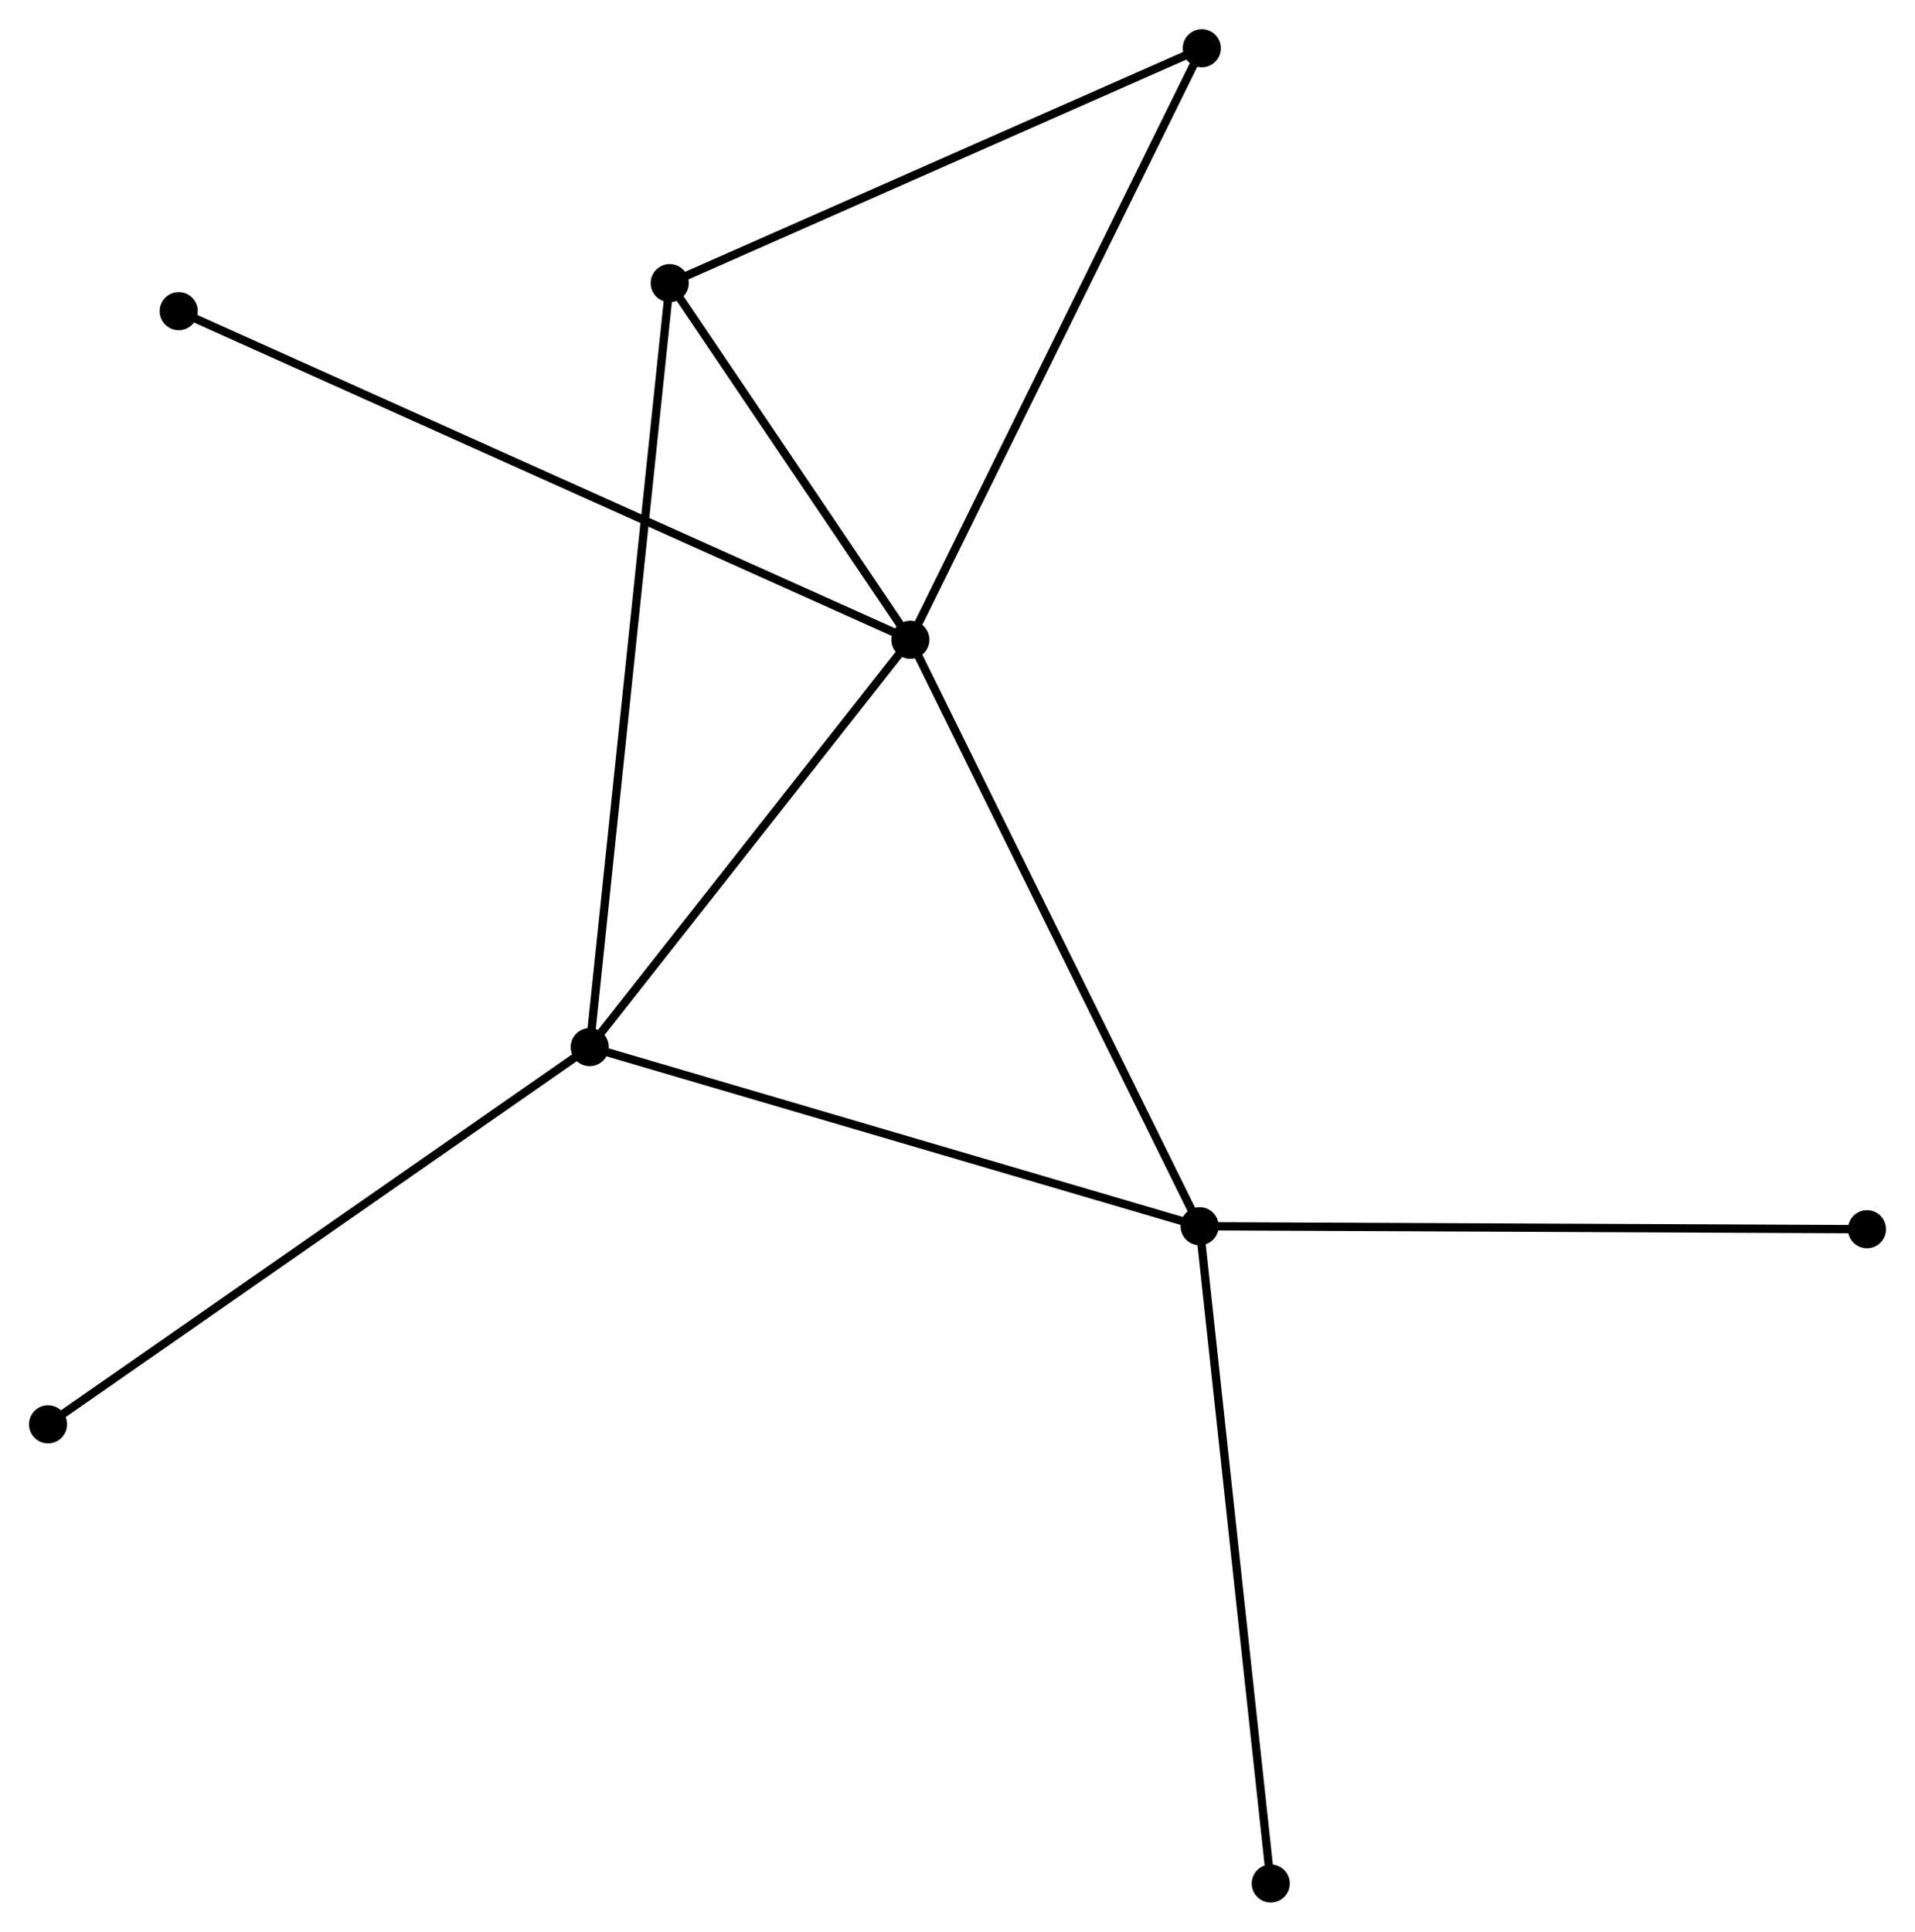 <?xml version="1.0" encoding="UTF-8" standalone="no"?>
<!DOCTYPE svg PUBLIC "-//W3C//DTD SVG 1.1//EN"
 "http://www.w3.org/Graphics/SVG/1.1/DTD/svg11.dtd">
<!-- Generated by graphviz version 2.36.0 (20140111.2315)
 -->
<!-- Title: %3 Pages: 1 -->
<svg width="231pt" height="233pt"
 viewBox="0.00 0.00 231.22 233.17" xmlns="http://www.w3.org/2000/svg" xmlns:xlink="http://www.w3.org/1999/xlink">
<g id="graph0" class="graph" transform="scale(1 1) rotate(0) translate(4 229.174)">
<title>%3</title>
<!-- 0 -->
<g id="node1" class="node"><title>0</title>
<ellipse fill="black" stroke="black" cx="105.921" cy="-151.961" rx="1.8" ry="1.8"/>
</g>
<!-- 1 -->
<g id="node2" class="node"><title>1</title>
<ellipse fill="black" stroke="black" cx="67.206" cy="-102.78" rx="1.8" ry="1.8"/>
</g>
<!-- 0&#45;&#45;1 -->
<g id="edge1" class="edge"><title>0&#45;&#45;1</title>
<path fill="none" stroke="black" d="M104.633,-150.325C98.755,-142.858 74.508,-112.057 68.539,-104.473"/>
</g>
<!-- 2 -->
<g id="node3" class="node"><title>2</title>
<ellipse fill="black" stroke="black" cx="140.844" cy="-81.155" rx="1.8" ry="1.8"/>
</g>
<!-- 0&#45;&#45;2 -->
<g id="edge2" class="edge"><title>0&#45;&#45;2</title>
<path fill="none" stroke="black" d="M106.784,-150.211C111.616,-140.415 135.258,-92.48 140.011,-82.844"/>
</g>
<!-- 3 -->
<g id="node4" class="node"><title>3</title>
<ellipse fill="black" stroke="black" cx="76.864" cy="-195.017" rx="1.8" ry="1.8"/>
</g>
<!-- 0&#45;&#45;3 -->
<g id="edge3" class="edge"><title>0&#45;&#45;3</title>
<path fill="none" stroke="black" d="M104.672,-153.811C99.892,-160.894 82.791,-186.235 78.075,-193.222"/>
</g>
<!-- 4 -->
<g id="node5" class="node"><title>4</title>
<ellipse fill="black" stroke="black" cx="141.108" cy="-223.374" rx="1.8" ry="1.8"/>
</g>
<!-- 0&#45;&#45;4 -->
<g id="edge4" class="edge"><title>0&#45;&#45;4</title>
<path fill="none" stroke="black" d="M106.79,-153.727C111.659,-163.607 135.48,-211.953 140.268,-221.671"/>
</g>
<!-- 5 -->
<g id="node6" class="node"><title>5</title>
<ellipse fill="black" stroke="black" cx="17.579" cy="-191.632" rx="1.8" ry="1.8"/>
</g>
<!-- 0&#45;&#45;5 -->
<g id="edge5" class="edge"><title>0&#45;&#45;5</title>
<path fill="none" stroke="black" d="M104.076,-152.79C92.579,-157.953 30.882,-185.658 19.415,-190.808"/>
</g>
<!-- 1&#45;&#45;2 -->
<g id="edge6" class="edge"><title>1&#45;&#45;2</title>
<path fill="none" stroke="black" d="M69.026,-102.246C79.214,-99.254 129.066,-84.614 139.087,-81.671"/>
</g>
<!-- 1&#45;&#45;3 -->
<g id="edge7" class="edge"><title>1&#45;&#45;3</title>
<path fill="none" stroke="black" d="M67.408,-104.707C68.665,-116.711 75.409,-181.129 76.663,-193.101"/>
</g>
<!-- 6 -->
<g id="node7" class="node"><title>6</title>
<ellipse fill="black" stroke="black" cx="1.8" cy="-57.236" rx="1.8" ry="1.8"/>
</g>
<!-- 1&#45;&#45;6 -->
<g id="edge8" class="edge"><title>1&#45;&#45;6</title>
<path fill="none" stroke="black" d="M65.589,-101.655C56.619,-95.408 13.028,-65.055 3.6,-58.489"/>
</g>
<!-- 7 -->
<g id="node8" class="node"><title>7</title>
<ellipse fill="black" stroke="black" cx="149.433" cy="-1.8" rx="1.8" ry="1.8"/>
</g>
<!-- 2&#45;&#45;7 -->
<g id="edge9" class="edge"><title>2&#45;&#45;7</title>
<path fill="none" stroke="black" d="M141.056,-79.193C142.245,-68.215 148.059,-14.492 149.228,-3.693"/>
</g>
<!-- 8 -->
<g id="node9" class="node"><title>8</title>
<ellipse fill="black" stroke="black" cx="221.423" cy="-80.793" rx="1.8" ry="1.8"/>
</g>
<!-- 2&#45;&#45;8 -->
<g id="edge10" class="edge"><title>2&#45;&#45;8</title>
<path fill="none" stroke="black" d="M142.836,-81.146C153.984,-81.096 208.535,-80.851 219.501,-80.802"/>
</g>
<!-- 3&#45;&#45;4 -->
<g id="edge11" class="edge"><title>3&#45;&#45;4</title>
<path fill="none" stroke="black" d="M78.717,-195.835C88.099,-199.976 130.258,-218.586 139.369,-222.607"/>
</g>
</g>
</svg>
